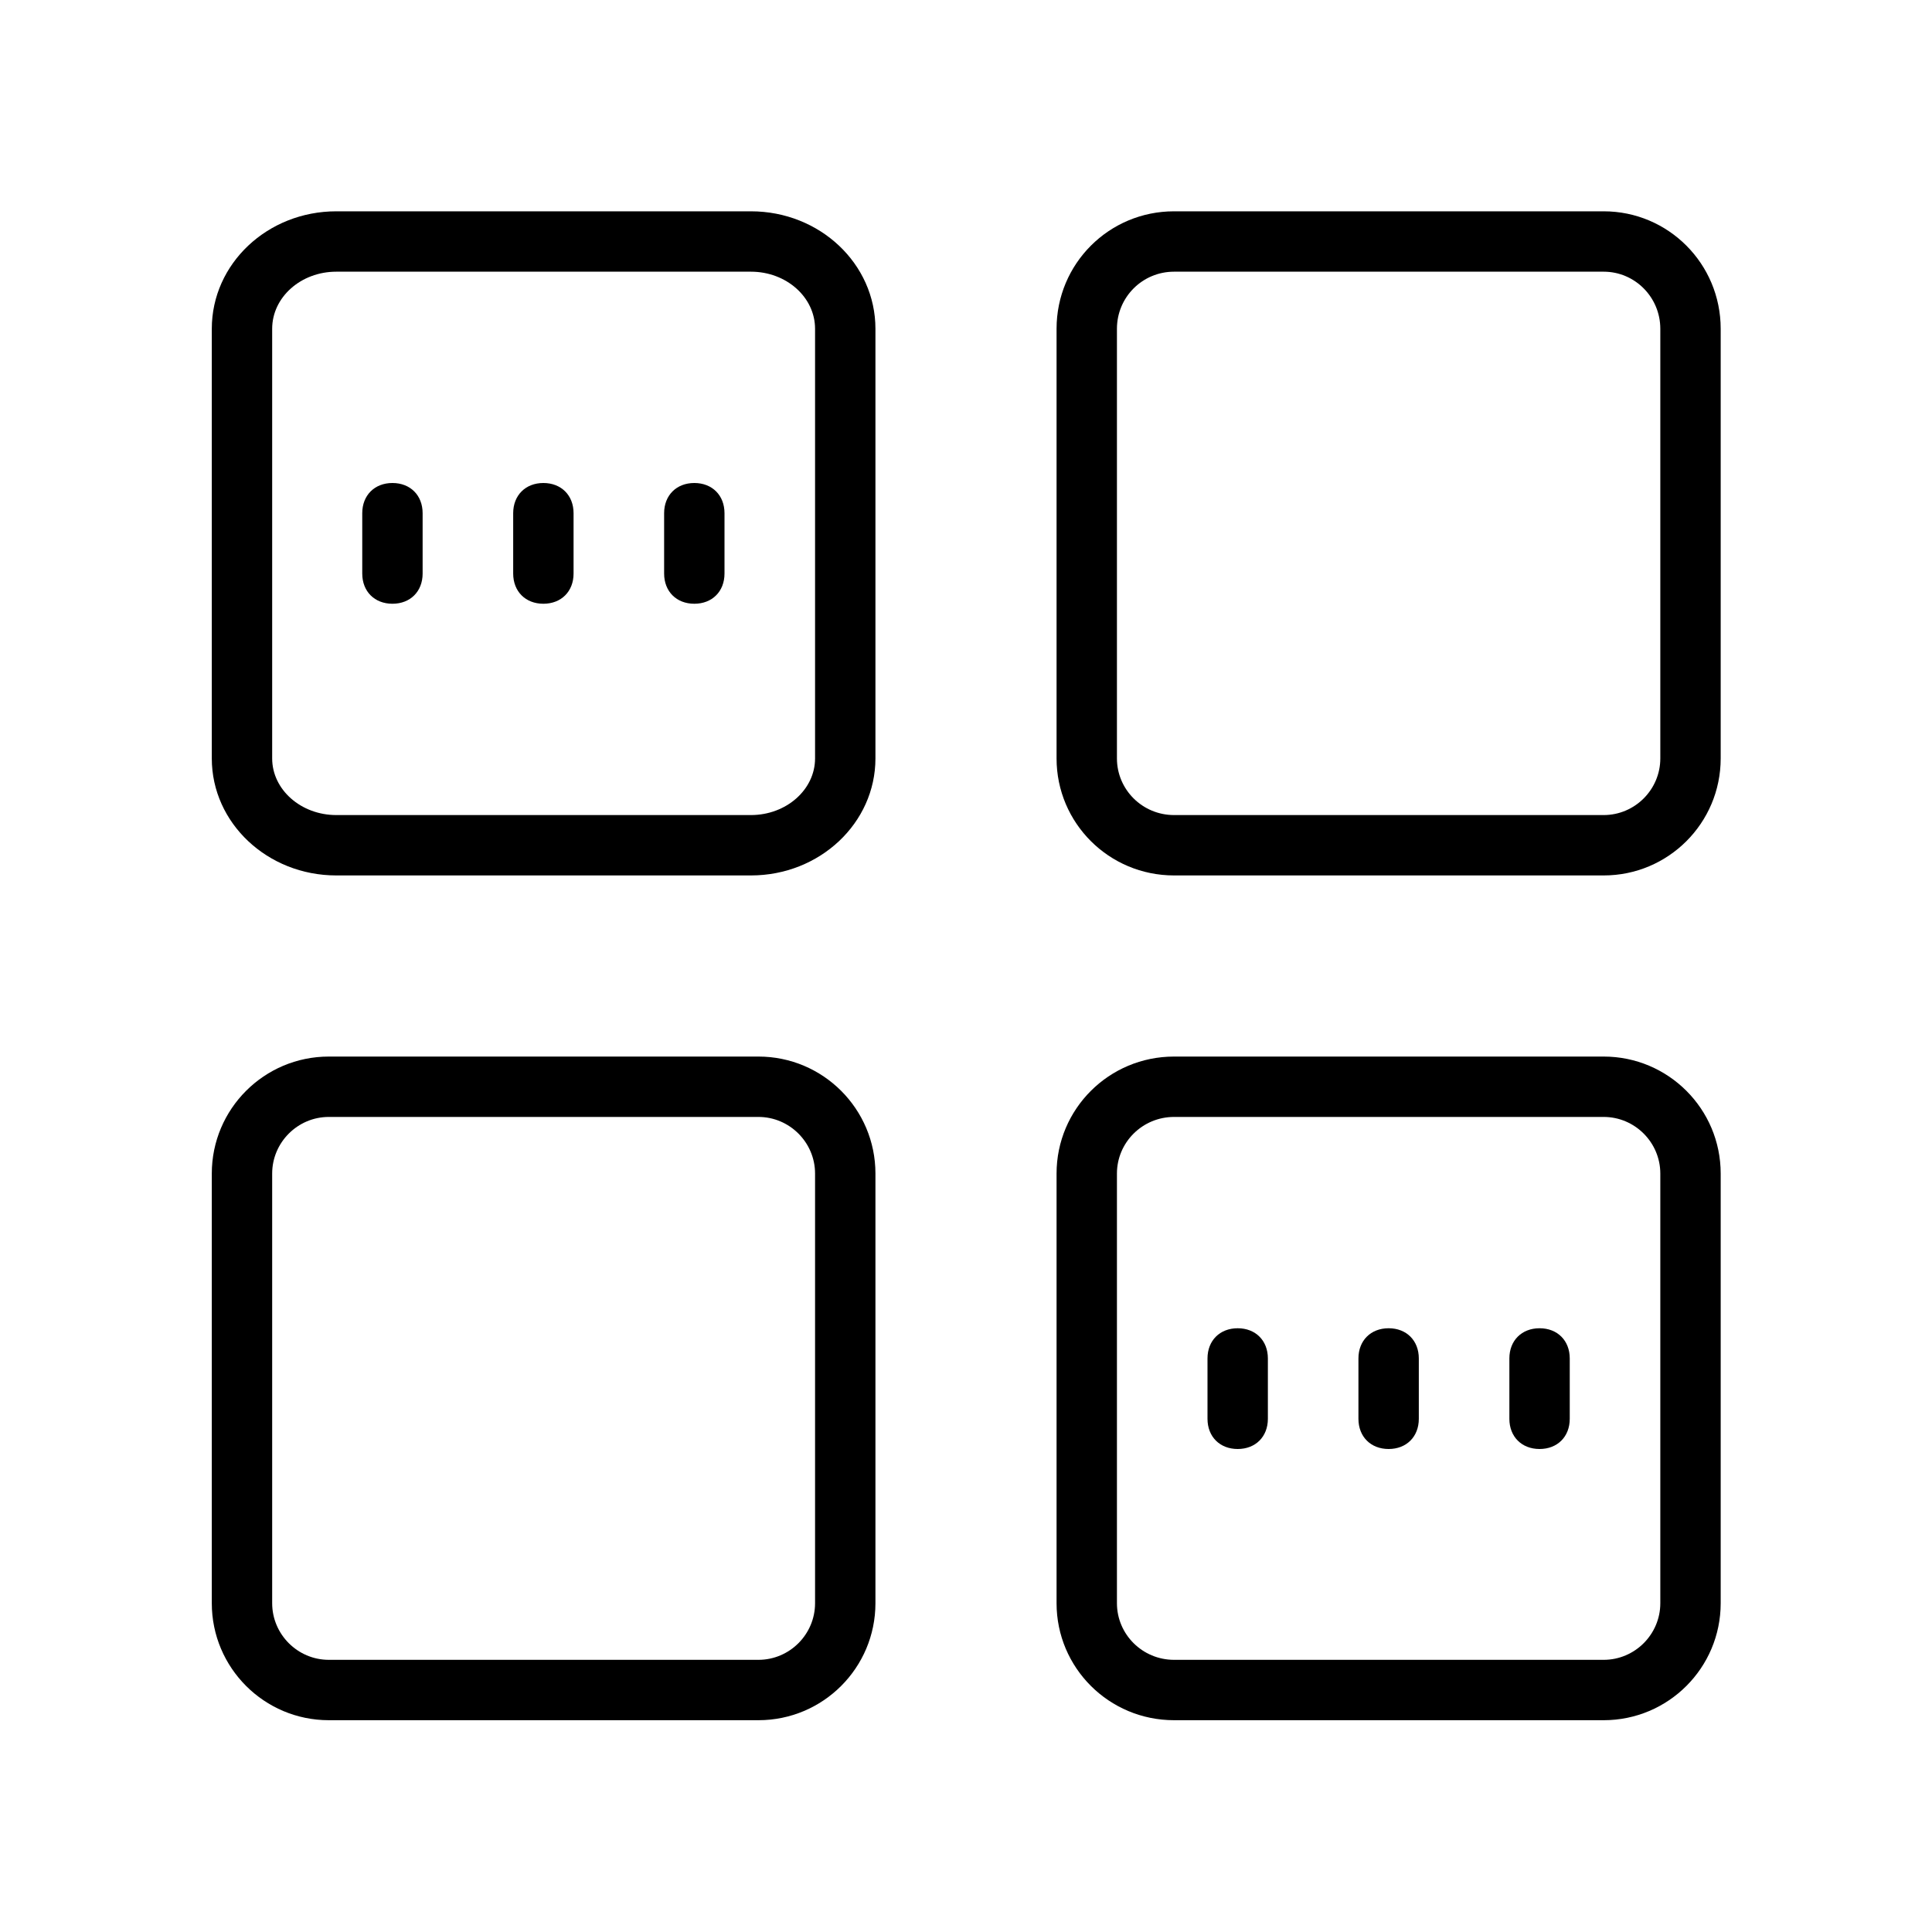 <?xml version="1.0" encoding="UTF-8"?>
<svg xmlns="http://www.w3.org/2000/svg" xmlns:xlink="http://www.w3.org/1999/xlink" width="16pt" height="16pt" viewBox="0 0 16 16" version="1.1">
<g id="surface6079940">
<path style=" stroke:none;fill-rule:nonzero;fill:rgb(0%,0%,0%);fill-opacity:1;" d="M 2.785 1.75 C 2.215 1.75 1.754 2.184 1.754 2.723 L 1.754 6.281 C 1.754 6.816 2.215 7.25 2.785 7.25 L 6.219 7.25 C 6.789 7.25 7.25 6.816 7.25 6.281 L 7.25 2.723 C 7.25 2.184 6.789 1.75 6.219 1.75 Z M 9.723 1.75 C 9.184 1.75 8.75 2.184 8.75 2.723 L 8.75 6.281 C 8.75 6.816 9.184 7.25 9.723 7.25 L 13.281 7.25 C 13.816 7.25 14.25 6.816 14.25 6.281 L 14.25 2.723 C 14.25 2.184 13.816 1.75 13.281 1.75 Z M 2.785 2.25 L 6.219 2.25 C 6.512 2.25 6.75 2.461 6.75 2.723 L 6.75 6.281 C 6.75 6.539 6.512 6.75 6.219 6.75 L 2.785 6.75 C 2.492 6.75 2.254 6.539 2.254 6.281 L 2.254 2.723 C 2.254 2.461 2.492 2.25 2.785 2.25 Z M 9.723 2.25 L 13.281 2.25 C 13.539 2.25 13.75 2.461 13.75 2.723 L 13.75 6.281 C 13.75 6.539 13.539 6.75 13.281 6.75 L 9.723 6.75 C 9.461 6.75 9.25 6.539 9.25 6.281 L 9.25 2.723 C 9.25 2.461 9.461 2.25 9.723 2.25 Z M 3.25 4 C 3.102 4 3 4.102 3 4.25 L 3 4.75 C 3 4.898 3.102 5 3.25 5 C 3.398 5 3.5 4.898 3.5 4.75 L 3.5 4.25 C 3.5 4.102 3.398 4 3.25 4 Z M 4.5 4 C 4.352 4 4.25 4.102 4.25 4.25 L 4.25 4.75 C 4.25 4.898 4.352 5 4.5 5 C 4.648 5 4.75 4.898 4.75 4.75 L 4.75 4.25 C 4.75 4.102 4.648 4 4.5 4 Z M 5.75 4 C 5.602 4 5.5 4.102 5.5 4.25 L 5.5 4.75 C 5.5 4.898 5.602 5 5.75 5 C 5.898 5 6 4.898 6 4.75 L 6 4.25 C 6 4.102 5.898 4 5.75 4 Z M 2.723 8.75 C 2.188 8.75 1.754 9.184 1.754 9.719 L 1.754 13.277 C 1.754 13.812 2.188 14.246 2.723 14.246 L 6.281 14.246 C 6.816 14.246 7.25 13.812 7.25 13.277 L 7.25 9.719 C 7.25 9.184 6.816 8.75 6.281 8.75 Z M 9.723 8.75 C 9.184 8.75 8.75 9.184 8.75 9.719 L 8.75 13.277 C 8.75 13.812 9.184 14.246 9.723 14.246 L 13.281 14.246 C 13.816 14.246 14.25 13.812 14.25 13.277 L 14.25 9.719 C 14.25 9.184 13.816 8.75 13.281 8.75 Z M 2.723 9.25 L 6.281 9.25 C 6.539 9.25 6.75 9.461 6.75 9.719 L 6.75 13.277 C 6.75 13.535 6.539 13.746 6.281 13.746 L 2.723 13.746 C 2.465 13.746 2.254 13.535 2.254 13.277 L 2.254 9.719 C 2.254 9.461 2.465 9.25 2.723 9.25 Z M 9.723 9.25 L 13.281 9.25 C 13.539 9.25 13.75 9.461 13.75 9.719 L 13.75 13.277 C 13.75 13.535 13.539 13.746 13.281 13.746 L 9.723 13.746 C 9.461 13.746 9.25 13.535 9.25 13.277 L 9.25 9.719 C 9.25 9.461 9.461 9.25 9.723 9.25 Z M 10.25 11 C 10.102 11 10 11.102 10 11.25 L 10 11.75 C 10 11.898 10.102 12 10.25 12 C 10.398 12 10.5 11.898 10.5 11.75 L 10.5 11.25 C 10.5 11.102 10.398 11 10.25 11 Z M 11.5 11 C 11.352 11 11.25 11.102 11.25 11.25 L 11.25 11.75 C 11.25 11.898 11.352 12 11.5 12 C 11.648 12 11.75 11.898 11.75 11.75 L 11.75 11.25 C 11.75 11.102 11.648 11 11.5 11 Z M 12.75 11 C 12.602 11 12.5 11.102 12.5 11.25 L 12.5 11.75 C 12.5 11.898 12.602 12 12.75 12 C 12.898 12 13 11.898 13 11.75 L 13 11.25 C 13 11.102 12.898 11 12.75 11 Z M 12.75 11 "/>
</g>
</svg>
